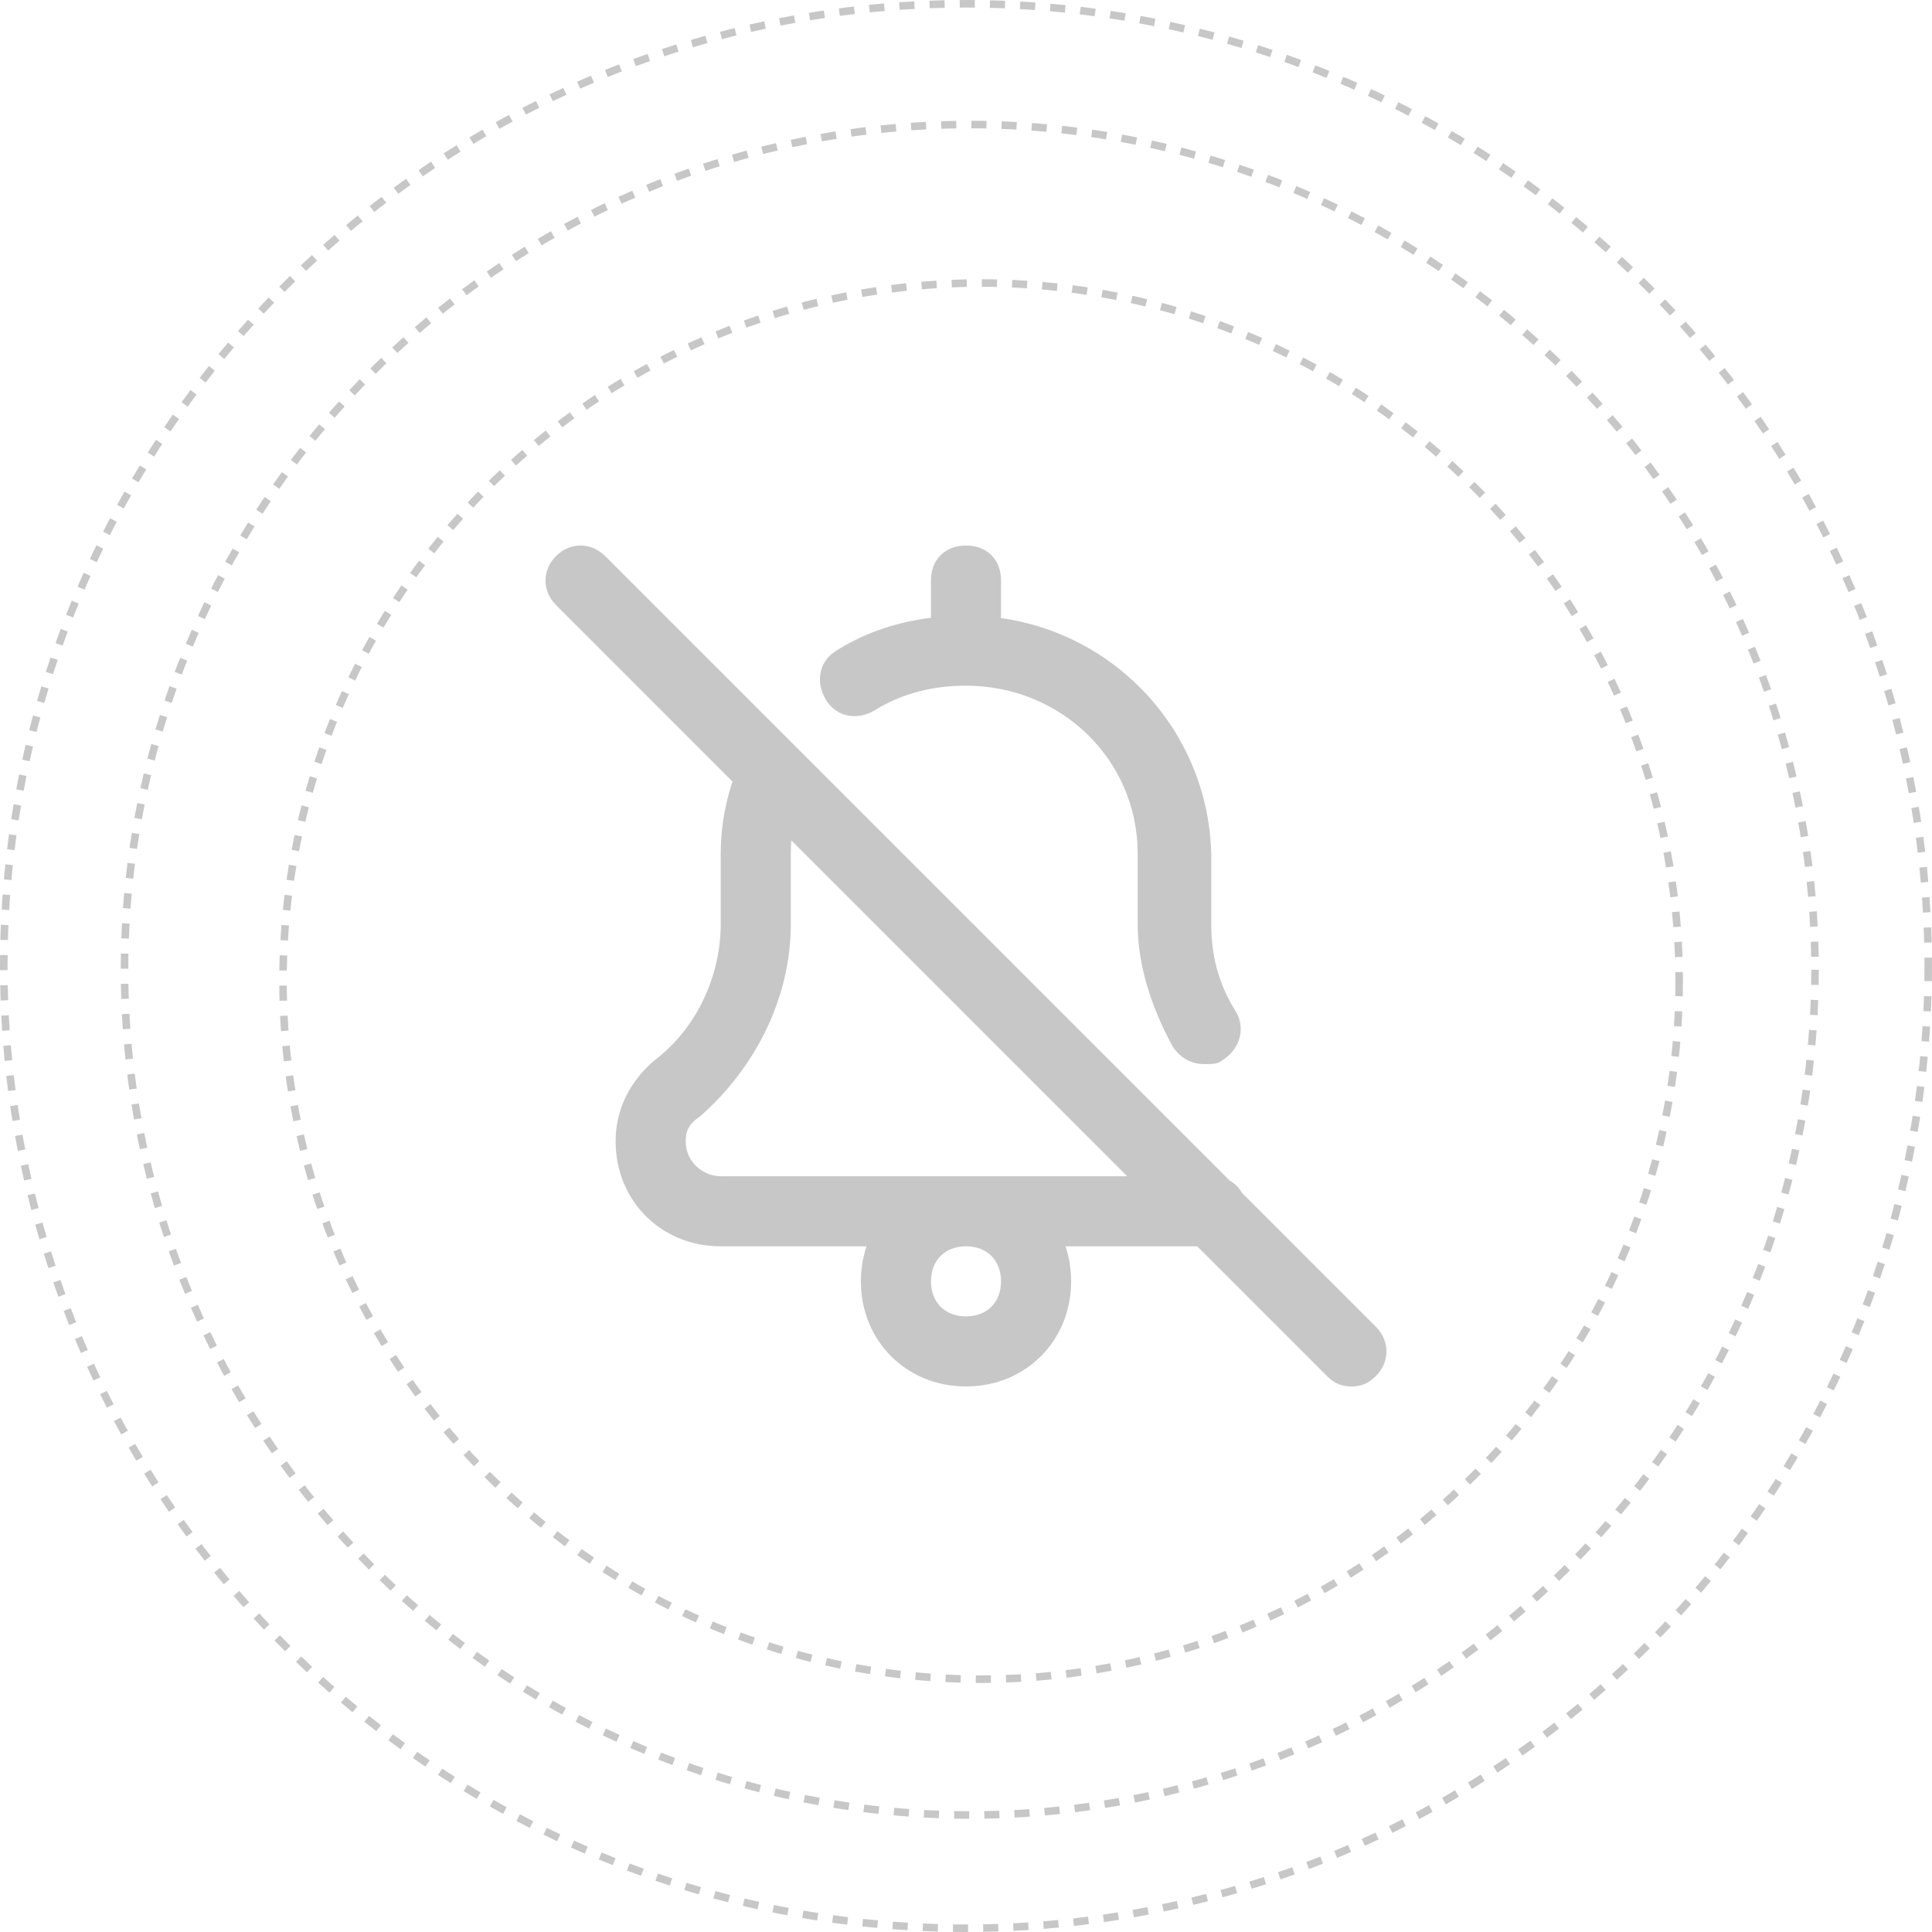 <svg width="256" height="256" viewBox="0 0 256 256" fill="none" xmlns="http://www.w3.org/2000/svg">
<circle cx="128" cy="128" r="127.5" stroke="#C7C7C7" stroke-dasharray="2 2"/>
<circle cx="128.5" cy="128.5" r="112" stroke="#C7C7C7" stroke-dasharray="2 2"/>
<circle cx="130" cy="130" r="92.5" stroke="#C7C7C7" stroke-dasharray="2 2"/>
<path d="M128 86.214C125.215 86.214 123.358 84.357 123.358 81.571V76.928C123.358 74.143 125.215 72.286 128 72.286C130.786 72.286 132.643 74.143 132.643 76.928V81.571C132.643 84.357 130.786 86.214 128 86.214ZM160.5 165.143H95.5C87.608 165.143 81.572 159.107 81.572 151.214C81.572 147.036 83.429 143.321 86.679 140.536C92.25 136.357 95.5 129.393 95.5 122.429V113.143C95.5 108.964 96.429 104.321 98.286 100.607C99.215 98.286 102 97.357 104.322 98.286C106.643 99.214 107.572 102 106.643 104.321C105.25 107.107 104.786 110.357 104.786 113.143V122.429C104.786 132.179 100.143 141.464 92.715 147.964C91.322 148.893 90.858 149.821 90.858 151.214C90.858 154 93.179 155.857 95.5 155.857H160.5C163.286 155.857 165.143 157.714 165.143 160.5C165.143 163.286 163.286 165.143 160.5 165.143ZM159.572 141C157.715 141 156.322 140.071 155.393 138.678C152.608 133.571 150.75 128 150.75 122.429V113.143C150.75 100.607 140.536 90.857 128 90.857C123.822 90.857 119.643 91.786 115.929 94.107C113.608 95.5 110.822 95.036 109.429 92.714C108.036 90.393 108.5 87.607 110.822 86.214C115.929 82.964 121.965 81.571 128 81.571C145.643 81.571 160.036 95.5 160.5 113.143V122.429C160.5 126.607 161.429 130.321 163.75 134.036C165.143 136.357 164.215 139.143 161.893 140.536C161.429 141 160.5 141 159.572 141ZM128 183.714C120.108 183.714 114.072 177.678 114.072 169.786C114.072 161.893 120.108 155.857 128 155.857C135.893 155.857 141.929 161.893 141.929 169.786C141.929 177.678 135.893 183.714 128 183.714ZM128 165.143C125.215 165.143 123.358 167 123.358 169.786C123.358 172.571 125.215 174.428 128 174.428C130.786 174.428 132.643 172.571 132.643 169.786C132.643 167 130.786 165.143 128 165.143ZM179.072 183.714C177.679 183.714 176.75 183.25 175.822 182.321L73.679 80.178C71.822 78.321 71.822 75.536 73.679 73.678C75.536 71.821 78.322 71.821 80.179 73.678L182.322 175.821C184.179 177.678 184.179 180.464 182.322 182.321C181.393 183.25 180.465 183.714 179.072 183.714Z" fill="#C7C7C7"/>
</svg>
